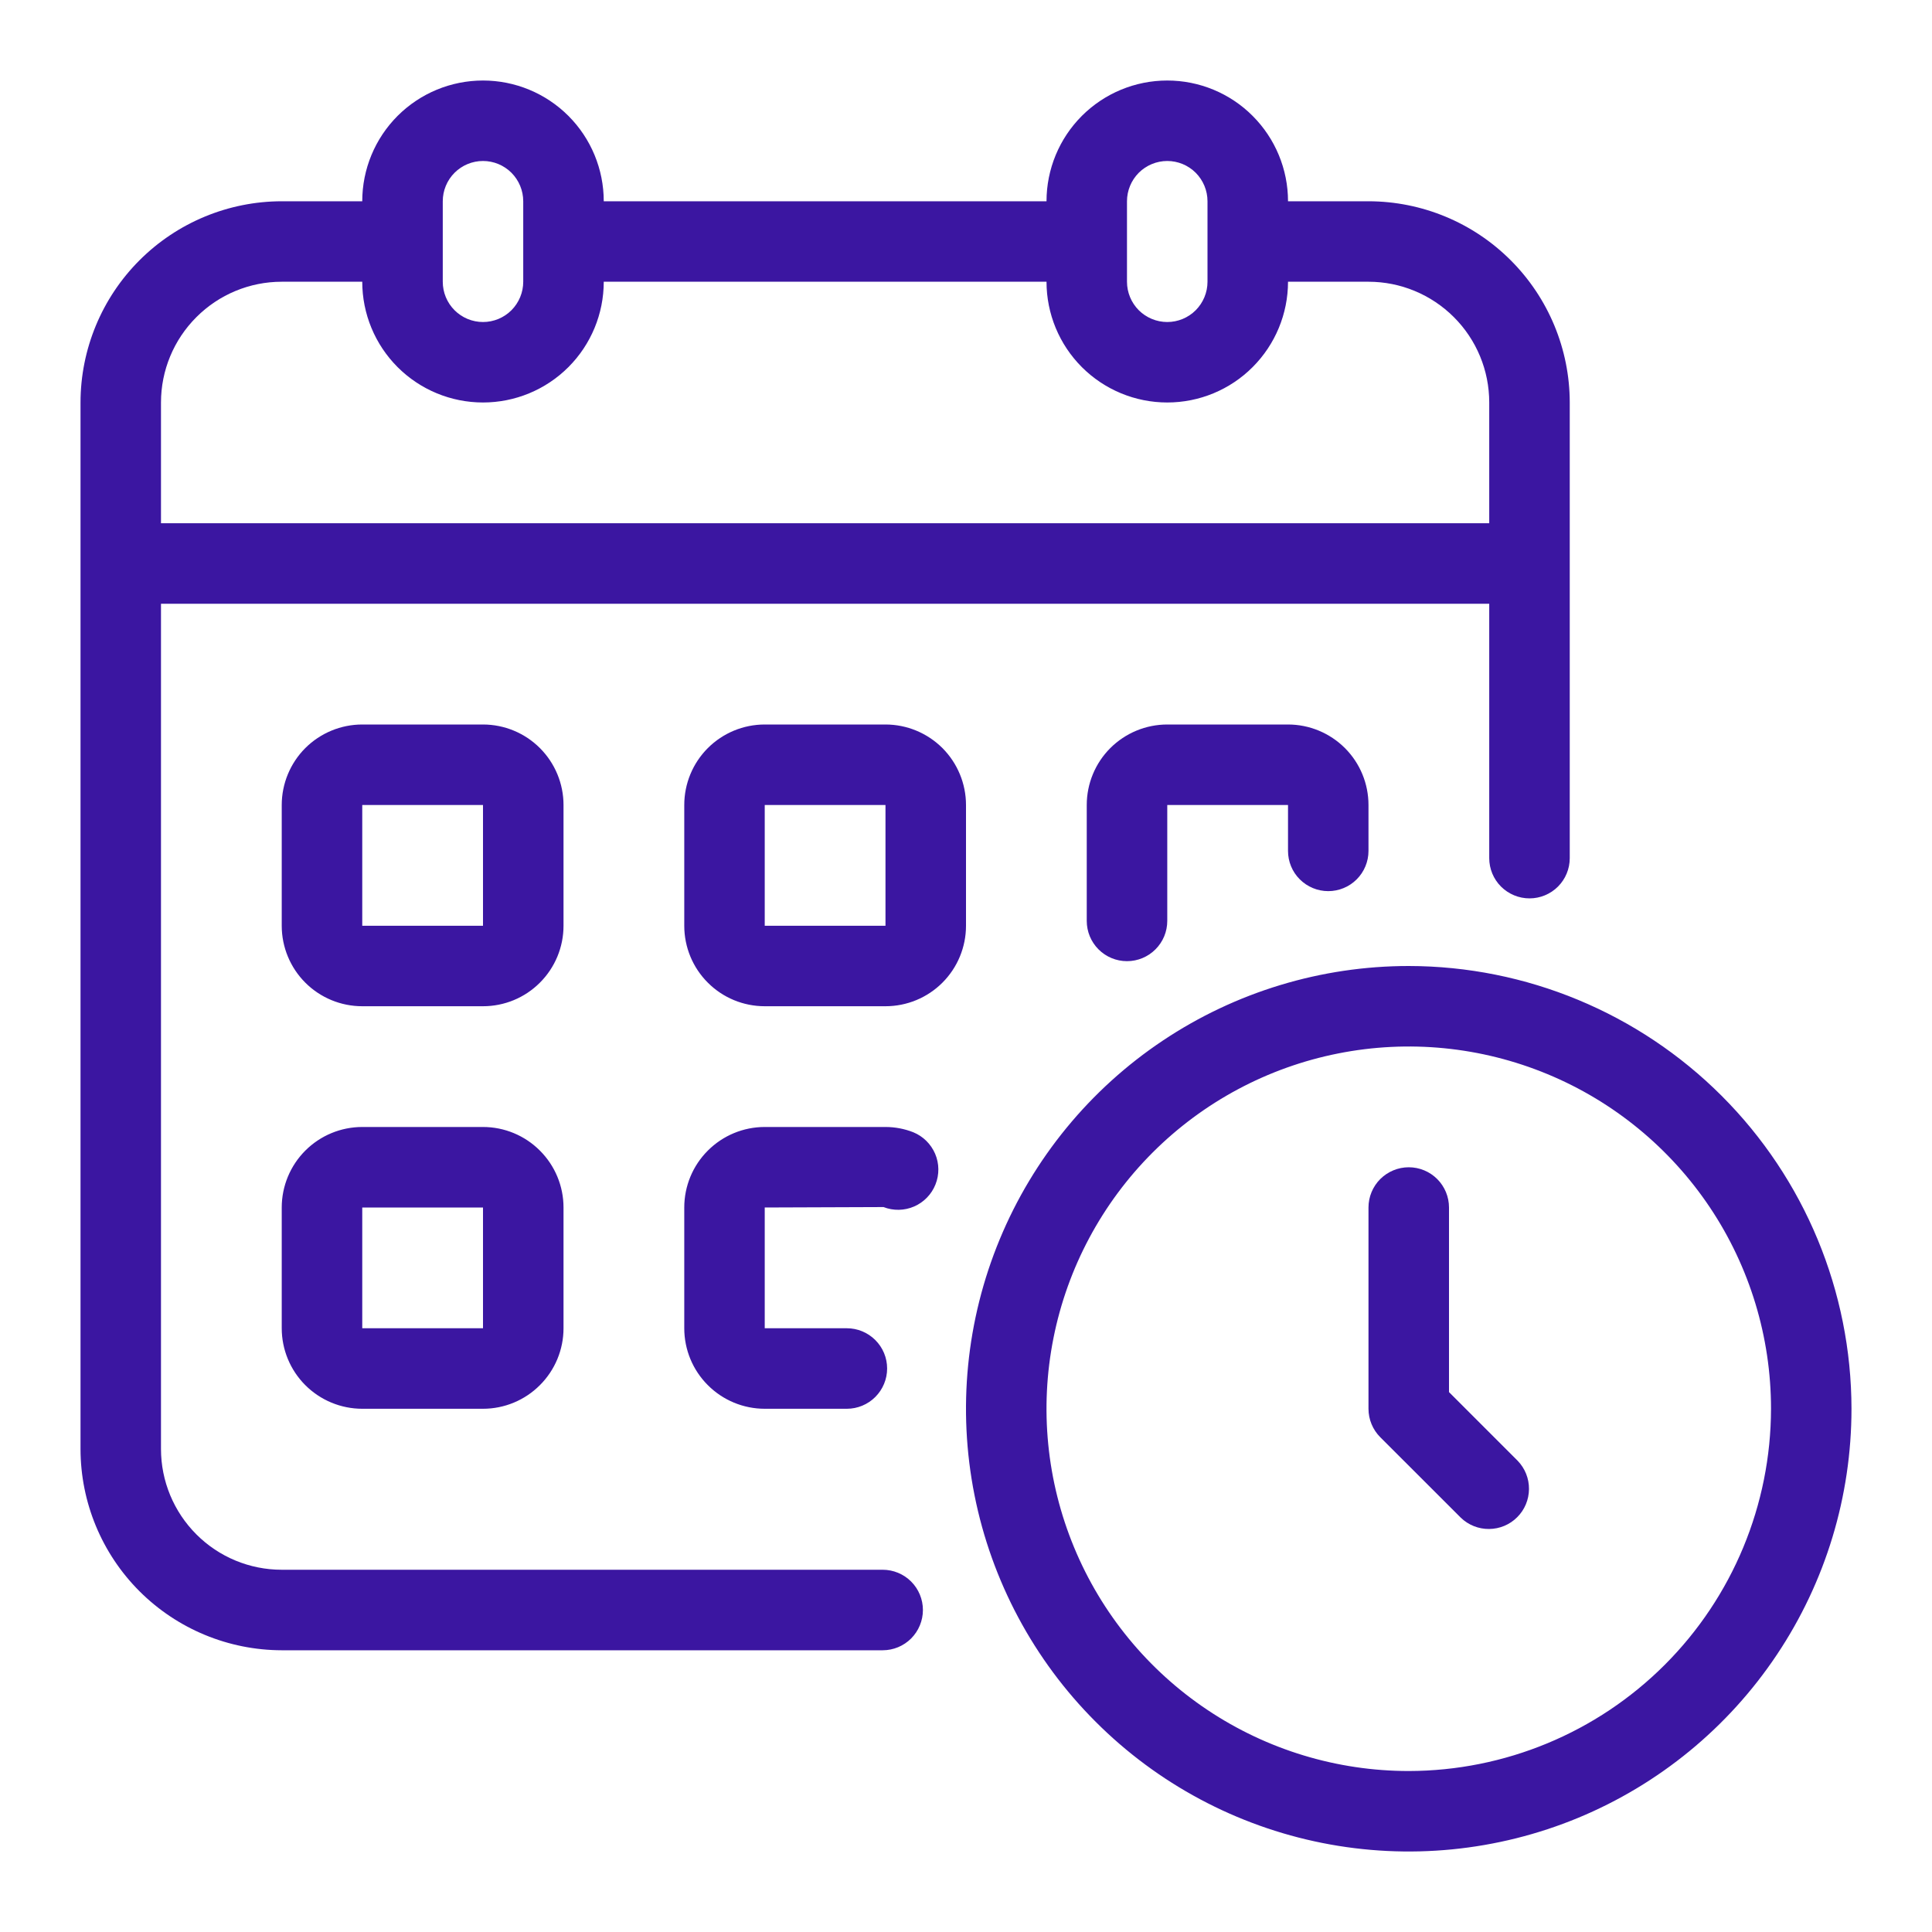 <svg width="40" height="40" viewBox="0 0 40 40" fill="none" xmlns="http://www.w3.org/2000/svg">
<path d="M18.275 32.5H5.833C5.17 32.5 4.534 32.237 4.066 31.768C3.597 31.299 3.333 30.663 3.333 30V12.5H30.833V17.767C30.833 17.988 30.921 18.2 31.077 18.356C31.234 18.512 31.446 18.6 31.667 18.6C31.888 18.6 32.1 18.512 32.256 18.356C32.412 18.2 32.5 17.988 32.5 17.767V8.333C32.499 7.229 32.059 6.17 31.278 5.389C30.497 4.607 29.438 4.168 28.333 4.167H26.667C26.667 3.504 26.403 2.868 25.934 2.399C25.466 1.93 24.83 1.667 24.167 1.667C23.504 1.667 22.868 1.93 22.399 2.399C21.93 2.868 21.667 3.504 21.667 4.167H12.5C12.5 3.504 12.237 2.868 11.768 2.399C11.299 1.93 10.663 1.667 10 1.667C9.337 1.667 8.701 1.93 8.232 2.399C7.763 2.868 7.5 3.504 7.5 4.167H5.833C4.729 4.168 3.67 4.607 2.888 5.389C2.107 6.17 1.668 7.229 1.667 8.333V30C1.668 31.105 2.107 32.164 2.888 32.945C3.67 33.726 4.729 34.165 5.833 34.167H18.275C18.496 34.167 18.708 34.079 18.864 33.923C19.02 33.766 19.108 33.554 19.108 33.333C19.108 33.112 19.02 32.9 18.864 32.744C18.708 32.588 18.496 32.5 18.275 32.5ZM23.333 4.167C23.333 3.946 23.421 3.734 23.577 3.577C23.734 3.421 23.946 3.333 24.167 3.333C24.388 3.333 24.6 3.421 24.756 3.577C24.912 3.734 25 3.946 25 4.167V5.833C25 6.054 24.912 6.266 24.756 6.423C24.6 6.579 24.388 6.667 24.167 6.667C23.946 6.667 23.734 6.579 23.577 6.423C23.421 6.266 23.333 6.054 23.333 5.833V4.167ZM9.167 4.167C9.167 3.946 9.254 3.734 9.411 3.577C9.567 3.421 9.779 3.333 10 3.333C10.221 3.333 10.433 3.421 10.589 3.577C10.745 3.734 10.833 3.946 10.833 4.167V5.833C10.833 6.054 10.745 6.266 10.589 6.423C10.433 6.579 10.221 6.667 10 6.667C9.779 6.667 9.567 6.579 9.411 6.423C9.254 6.266 9.167 6.054 9.167 5.833V4.167ZM3.333 8.333C3.333 7.67 3.597 7.034 4.066 6.566C4.534 6.097 5.17 5.833 5.833 5.833H7.5C7.5 6.496 7.763 7.132 8.232 7.601C8.701 8.07 9.337 8.333 10 8.333C10.663 8.333 11.299 8.07 11.768 7.601C12.237 7.132 12.5 6.496 12.5 5.833H21.667C21.667 6.496 21.93 7.132 22.399 7.601C22.868 8.07 23.504 8.333 24.167 8.333C24.83 8.333 25.466 8.07 25.934 7.601C26.403 7.132 26.667 6.496 26.667 5.833H28.333C28.996 5.833 29.632 6.097 30.101 6.566C30.57 7.034 30.833 7.67 30.833 8.333V10.833H3.333V8.333Z" fill="#3B16A1"/>
<path d="M11.667 16.667C11.667 16.225 11.491 15.801 11.178 15.488C10.866 15.176 10.442 15 10 15H7.5C7.058 15 6.634 15.176 6.321 15.488C6.009 15.801 5.833 16.225 5.833 16.667V19.167C5.833 19.609 6.009 20.033 6.321 20.345C6.634 20.658 7.058 20.833 7.5 20.833H10C10.442 20.833 10.866 20.658 11.178 20.345C11.491 20.033 11.667 19.609 11.667 19.167V16.667ZM7.5 19.167V16.667H10V19.167H7.5ZM20 16.667C20 16.225 19.824 15.801 19.512 15.488C19.199 15.176 18.775 15 18.333 15H15.833C15.391 15 14.967 15.176 14.655 15.488C14.342 15.801 14.167 16.225 14.167 16.667V19.167C14.167 19.609 14.342 20.033 14.655 20.345C14.967 20.658 15.391 20.833 15.833 20.833H18.333C18.775 20.833 19.199 20.658 19.512 20.345C19.824 20.033 20 19.609 20 19.167V16.667ZM15.833 19.167V16.667H18.333V19.167H15.833ZM27.5 18.45C27.721 18.45 27.933 18.362 28.089 18.206C28.245 18.05 28.333 17.838 28.333 17.617V16.667C28.333 16.225 28.158 15.801 27.845 15.488C27.532 15.176 27.109 15 26.667 15H24.167C23.725 15 23.301 15.176 22.988 15.488C22.675 15.801 22.5 16.225 22.5 16.667V19.067C22.5 19.288 22.588 19.5 22.744 19.656C22.9 19.812 23.112 19.9 23.333 19.9C23.554 19.9 23.766 19.812 23.922 19.656C24.079 19.5 24.167 19.288 24.167 19.067V16.667H26.667V17.617C26.667 17.838 26.754 18.05 26.911 18.206C27.067 18.362 27.279 18.45 27.5 18.45ZM10 23.333H7.5C7.058 23.333 6.634 23.509 6.321 23.822C6.009 24.134 5.833 24.558 5.833 25V27.5C5.833 27.942 6.009 28.366 6.321 28.678C6.634 28.991 7.058 29.167 7.5 29.167H10C10.442 29.167 10.866 28.991 11.178 28.678C11.491 28.366 11.667 27.942 11.667 27.5V25C11.667 24.558 11.491 24.134 11.178 23.822C10.866 23.509 10.442 23.333 10 23.333ZM7.5 27.5V25H10V27.5H7.5ZM18.908 23.442C18.725 23.37 18.53 23.333 18.333 23.333H15.833C15.391 23.333 14.967 23.509 14.655 23.822C14.342 24.134 14.167 24.558 14.167 25V27.5C14.167 27.942 14.342 28.366 14.655 28.678C14.967 28.991 15.391 29.167 15.833 29.167H17.533C17.754 29.167 17.966 29.079 18.122 28.923C18.279 28.766 18.367 28.554 18.367 28.333C18.367 28.112 18.279 27.9 18.122 27.744C17.966 27.588 17.754 27.5 17.533 27.5H15.833V25L18.292 24.991C18.497 25.071 18.725 25.066 18.926 24.979C19.128 24.891 19.287 24.727 19.368 24.523C19.45 24.318 19.447 24.09 19.361 23.888C19.274 23.686 19.112 23.525 18.908 23.442ZM29.167 20C27.354 20 25.581 20.538 24.074 21.545C22.566 22.552 21.392 23.984 20.698 25.659C20.004 27.334 19.822 29.177 20.176 30.955C20.53 32.733 21.403 34.367 22.685 35.648C23.967 36.931 25.6 37.803 27.378 38.157C29.156 38.511 31 38.329 32.675 37.636C34.349 36.942 35.781 35.767 36.788 34.259C37.796 32.752 38.333 30.98 38.333 29.167C38.33 26.736 37.364 24.407 35.645 22.688C33.927 20.97 31.597 20.003 29.167 20ZM29.167 36.667C27.683 36.667 26.233 36.227 25 35.403C23.766 34.579 22.805 33.407 22.238 32.037C21.67 30.666 21.521 29.158 21.811 27.703C22.1 26.249 22.814 24.912 23.863 23.863C24.912 22.814 26.248 22.1 27.703 21.811C29.158 21.521 30.666 21.67 32.037 22.238C33.407 22.805 34.578 23.767 35.403 25C36.227 26.233 36.667 27.683 36.667 29.167C36.664 31.155 35.873 33.062 34.467 34.468C33.061 35.874 31.155 36.664 29.167 36.667Z" fill="#3B16A1"/>
<path d="M30 28.822V25C30 24.779 29.912 24.567 29.756 24.411C29.6 24.255 29.388 24.167 29.167 24.167C28.946 24.167 28.734 24.255 28.577 24.411C28.421 24.567 28.333 24.779 28.333 25V29.167C28.333 29.388 28.421 29.6 28.577 29.756L30.244 31.422C30.401 31.574 30.612 31.658 30.83 31.656C31.049 31.654 31.258 31.567 31.412 31.412C31.567 31.258 31.654 31.049 31.656 30.83C31.658 30.612 31.574 30.401 31.422 30.244L30 28.822Z" fill="#3B16A1"/>
</svg>
